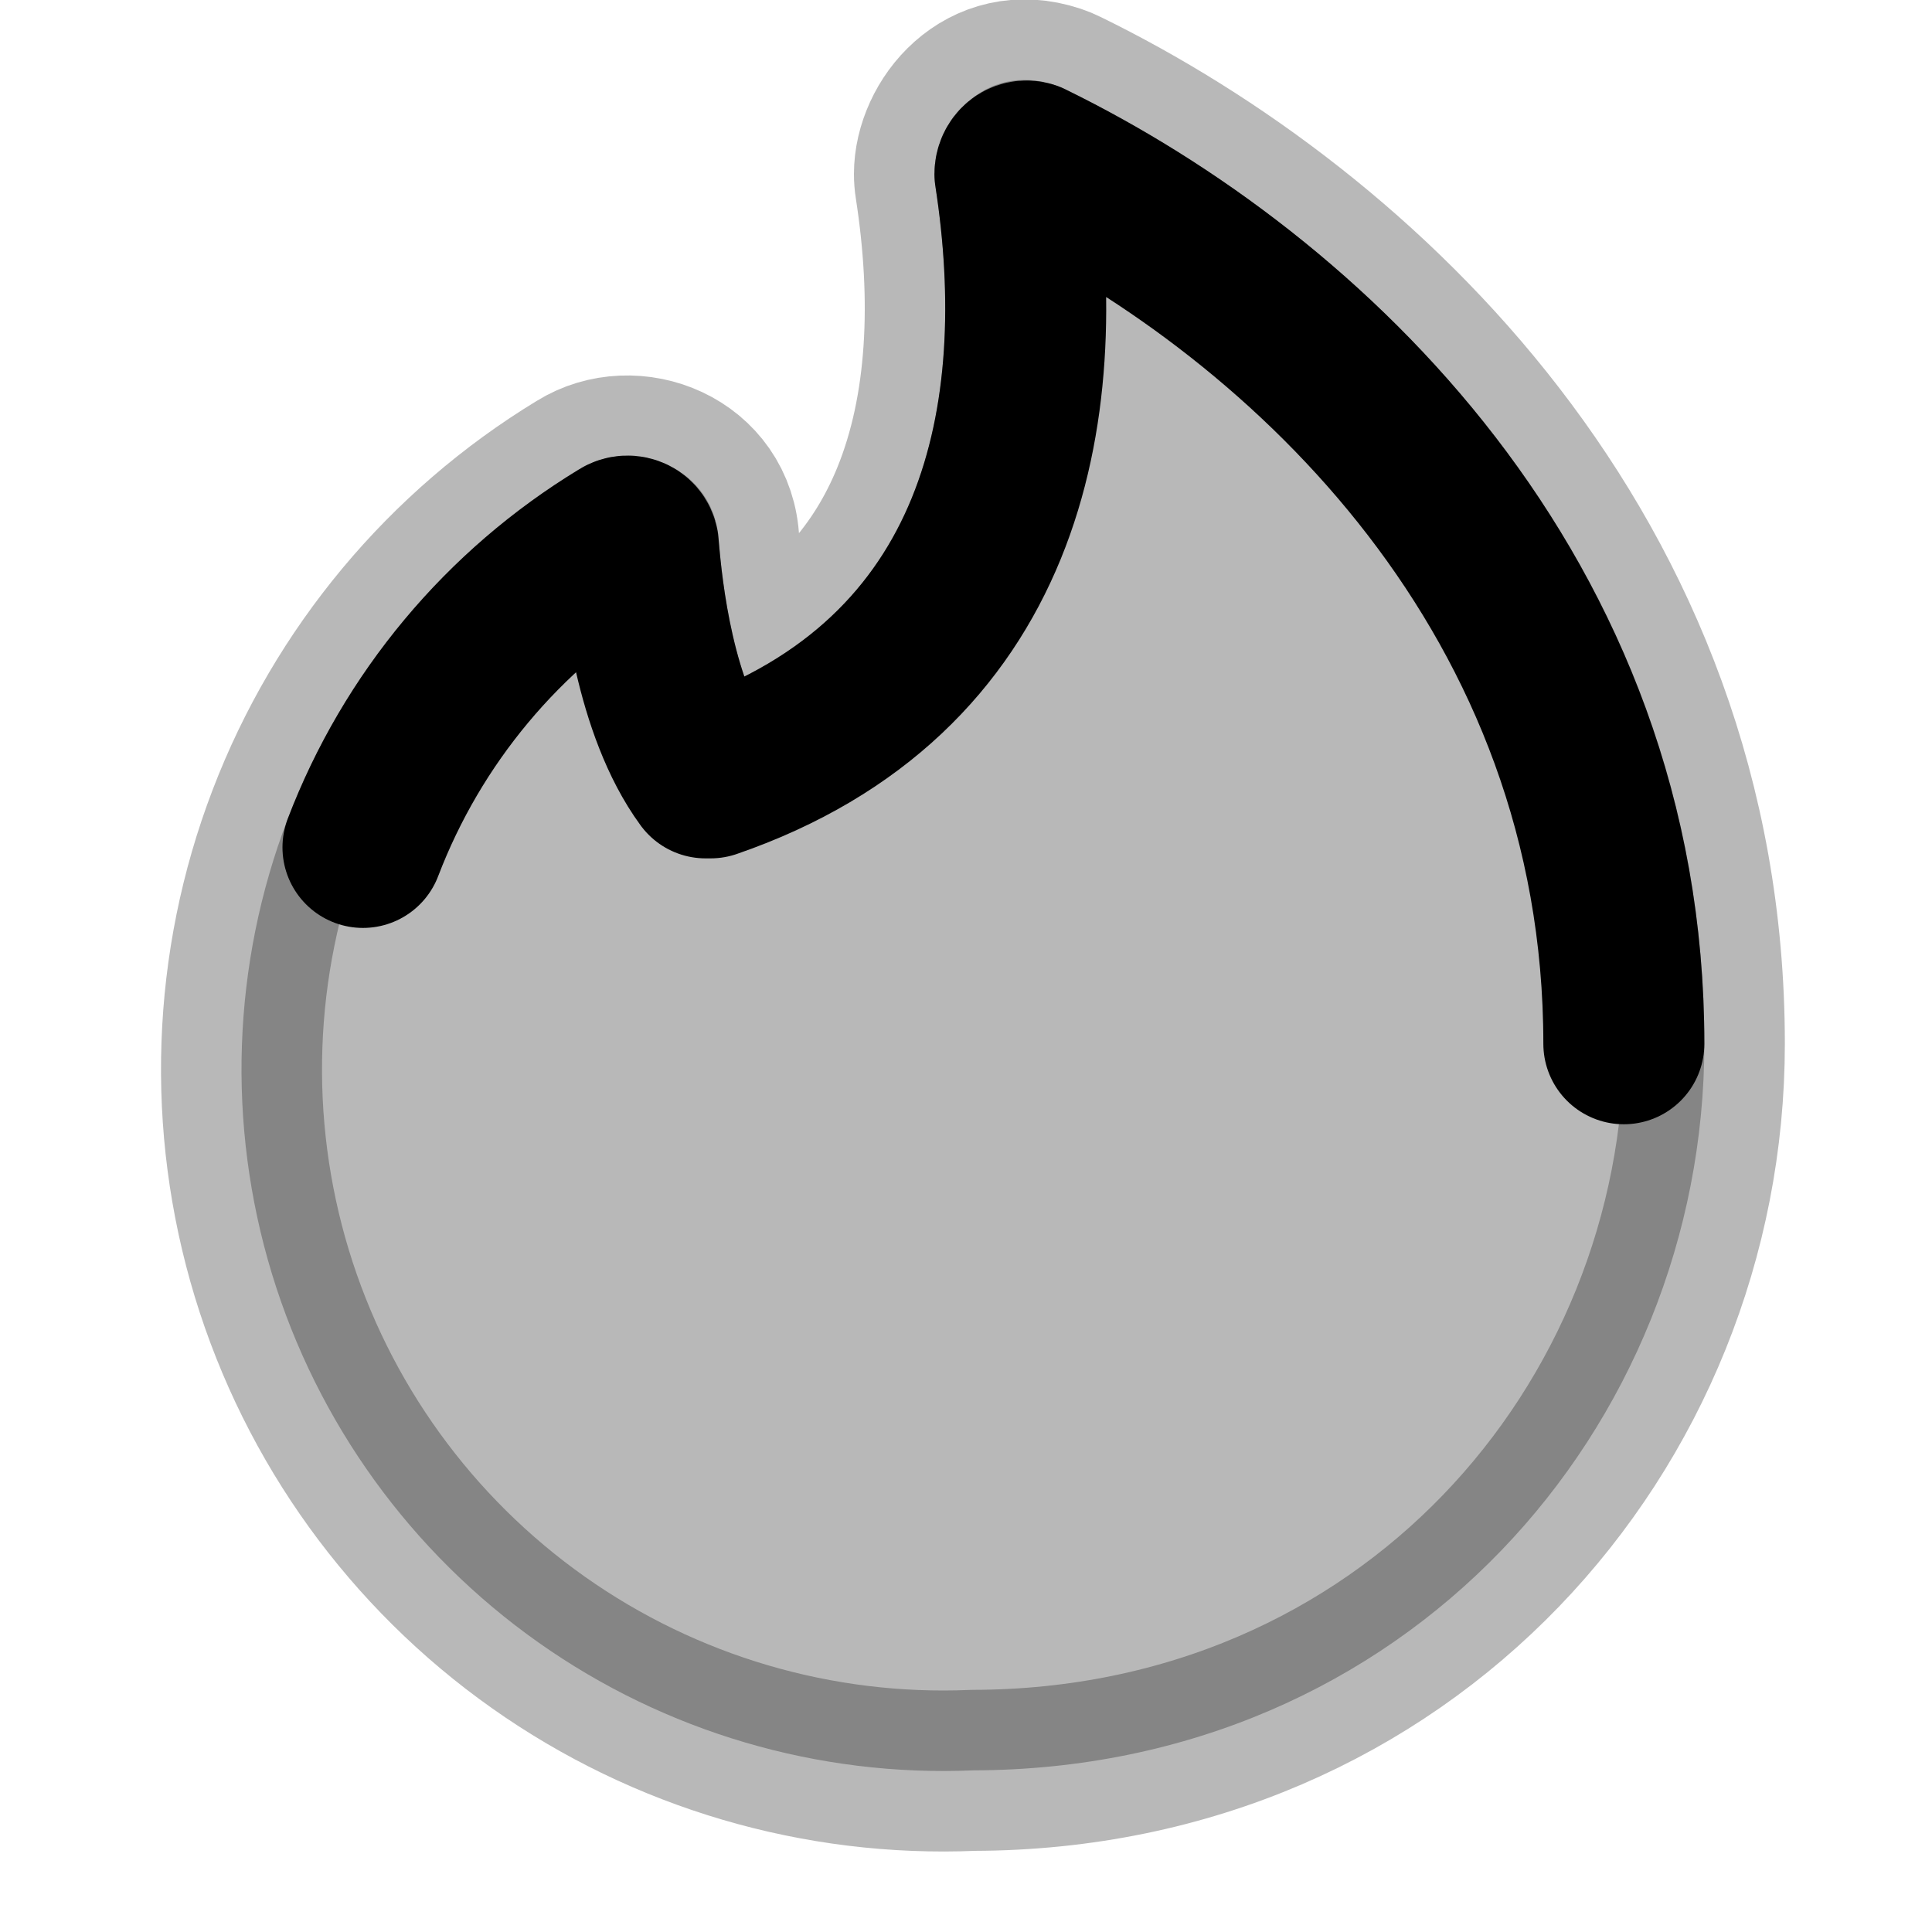 <svg
  xmlns="http://www.w3.org/2000/svg"
  width="24"
  height="24"
  viewBox="0 0 24 24"
  fill="none"
  stroke="currentColor"
  stroke-width="2"
  stroke-linecap="round"
  stroke-linejoin="round"
>
  <path d="M13.11 1.058C12.222 0.762 11.608 1.535 11.608 2.161C11.608 2.213 11.612 2.264 11.62 2.314C11.836 3.708 11.783 5.071 11.326 6.188C10.963 7.076 10.326 7.859 9.247 8.405C9.192 8.246 9.144 8.075 9.103 7.894C8.999 7.439 8.953 7.006 8.93 6.737C8.892 5.805 7.867 5.41 7.188 5.834C5.536 6.839 4.265 8.364 3.575 10.17C2.883 11.979 2.814 13.967 3.377 15.82C3.941 17.673 5.106 19.285 6.688 20.403C8.263 21.516 10.164 22.075 12.091 21.992C17.462 21.98 21.172 17.74 21.172 12.966C21.172 6.886 16.9 2.902 13.233 1.109C13.193 1.089 13.152 1.072 13.11 1.058ZM6.935 6.873L6.936 6.89C6.933 6.858 6.932 6.826 6.932 6.792C6.932 6.819 6.933 6.846 6.935 6.873Z" fill="currentColor" opacity="0.28" fill-rule="evenodd" clip-rule="evenodd"/>
  <path d="M20.172 12.966C20.172 7.409 16.266 3.705 12.793 2.007C12.701 1.976 12.608 2.053 12.608 2.161C13.071 5.156 12.454 8.412 8.827 9.663H8.765C8.132 8.798 7.978 7.363 7.931 6.792C7.931 6.684 7.808 6.622 7.715 6.684C6.249 7.573 5.121 8.925 4.509 10.527" stroke="currentColor" stroke-width="2"/>
</svg>
